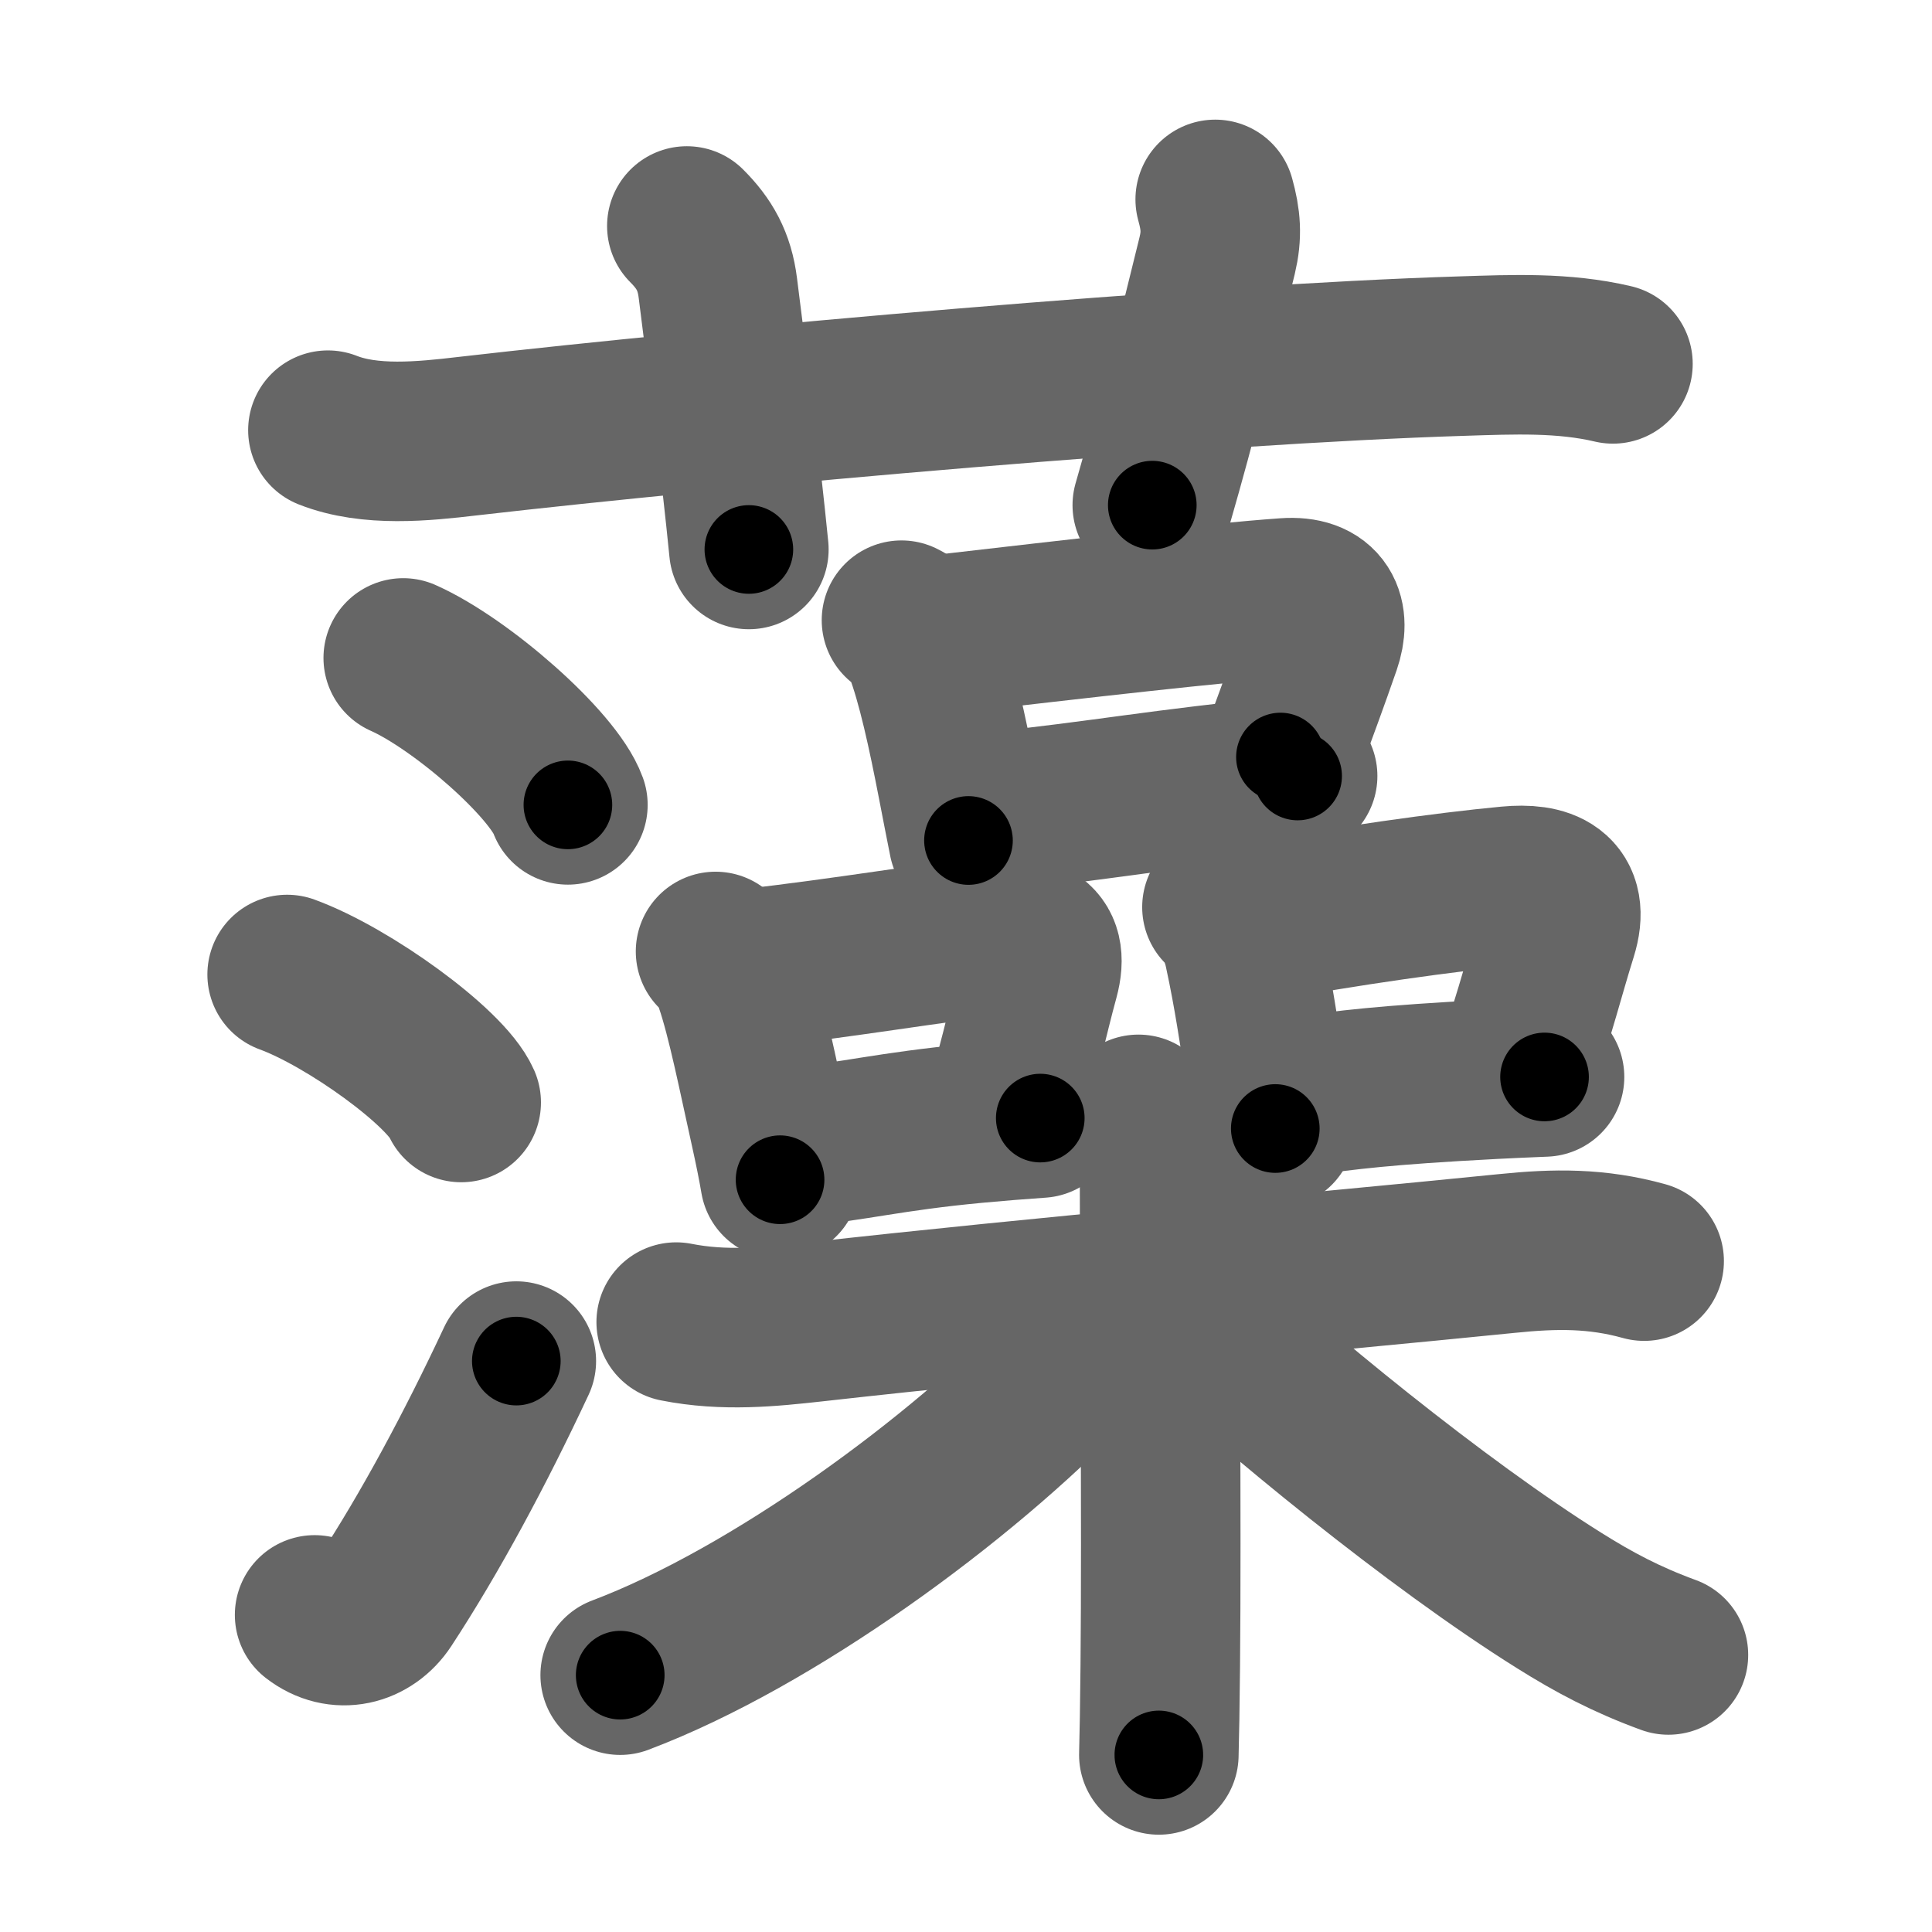 <svg xmlns="http://www.w3.org/2000/svg" width="109" height="109" viewBox="0 0 109 109" id="85fb"><g fill="none" stroke="#666" stroke-width="9" stroke-linecap="round" stroke-linejoin="round"><g><g><path d="M18.5,24.27c2.38,0.94,5.39,0.63,7.86,0.34c14.51-1.67,41.58-4.07,56.14-4.52c2.85-0.09,5.7-0.22,8.5,0.44" /><path d="M38.75,12.75c1,1,1.56,1.99,1.75,3.5c0.75,6,1.25,9.75,1.75,14.75" /><path d="M68.56,11.25c0.32,1.15,0.39,2,0.11,3.17c-1.39,5.6-2.08,8.61-3.66,14.08" /></g><g p4:phon="澡" xmlns:p4="http://kanjivg.tagaini.net"><g><path d="M22.75,37.12c3.28,1.46,8.46,6.01,9.29,8.29" /><path d="M16.2,54.98c3.47,1.27,8.95,5.24,9.82,7.22" /><path d="M17.75,91.11c1.39,1.08,3.07,0.63,3.95-0.71c2.55-3.89,5.11-8.65,7.43-13.61" /></g><g><g><g><path d="M50.86,34.99c0.68,0.33,1.09,0.86,1.26,1.59c0.72,1.89,1.33,4.73,1.89,7.62c0.22,1.13,0.43,2.23,0.63,3.22" /><path d="M52.97,35.81c8.15-0.94,15.5-1.79,19.56-2.08c2.07-0.15,2.54,1.08,2.01,2.62c-0.73,2.1-1.19,3.33-2.3,6.36" /><path d="M55.34,45.83c3.98-0.27,9.23-1.17,14.67-1.75c1.06-0.11,2.13-0.22,3.2-0.3" /></g><g><g><path d="M40.37,53.68c0.6,0.41,0.95,0.98,1.06,1.72c0.69,1.99,1.36,5.4,2.01,8.31c0.23,1.04,0.43,2.02,0.57,2.85" /><path d="M42.17,54.66c5.67-0.64,10.59-1.5,13.73-1.82c1.91-0.2,3.35,0.05,2.74,2.29c-0.6,2.19-1.04,4.34-1.88,7.16" /><path d="M45.14,64.67c2.88-0.24,5.05-0.84,9.85-1.29c1.17-0.11,2.4-0.21,3.7-0.3" /></g><g><path d="M68.94,51.18c0.69,0.69,1.06,1.58,1.24,2.43c0.57,2.64,0.8,4.43,1.25,7.12c0.18,1.06,0.35,2.06,0.52,2.94" /><path d="M70.59,52.1c5.41-1,11.01-1.78,14.53-2.11c2.01-0.19,3.48,0.34,2.75,2.68c-0.7,2.23-1.25,4.46-2.24,7.3" /><path d="M73.42,61.84c2.58-0.34,4.51-0.62,10.84-0.95c0.85-0.04,1.8-0.09,2.88-0.13" /></g></g></g><g><path d="M38.15,74.59c2.72,0.54,5.3,0.27,7.75,0c12.98-1.46,27.61-2.71,39.11-3.87c2.73-0.28,5.08-0.31,7.75,0.43" /><path d="M64.23,62.87c0.89,0.89,1.19,1.76,1.19,3.01c0,6.35,0.12,20.08,0.04,28.13c-0.02,2.2-0.05,3.96-0.08,5" /><path d="M62.93,73.17c0,1.33-1.19,2.46-2.47,3.79c-6.22,6.51-16.88,14.31-25.47,17.55" /><path d="M66.88,73.75c4.89,4.61,14.2,12.24,21.09,16.55c1.96,1.23,3.78,2.2,6.16,3.07" /></g></g></g></g></g><g fill="none" stroke="#000" stroke-width="5" stroke-linecap="round" stroke-linejoin="round"><g><g><path d="M18.5,24.27c2.38,0.94,5.39,0.63,7.86,0.34c14.51-1.67,41.58-4.07,56.14-4.52c2.85-0.09,5.7-0.22,8.5,0.44" stroke-dasharray="72.82" stroke-dashoffset="72.82"><animate id="0" attributeName="stroke-dashoffset" values="72.82;0" dur="0.55s" fill="freeze" begin="0s;85fb.click" /></path><path d="M38.75,12.75c1,1,1.56,1.99,1.75,3.5c0.75,6,1.25,9.75,1.75,14.75" stroke-dasharray="18.85" stroke-dashoffset="18.85"><animate attributeName="stroke-dashoffset" values="18.85" fill="freeze" begin="85fb.click" /><animate id="1" attributeName="stroke-dashoffset" values="18.85;0" dur="0.19s" fill="freeze" begin="0.end" /></path><path d="M68.56,11.25c0.32,1.15,0.39,2,0.11,3.17c-1.39,5.6-2.08,8.61-3.66,14.08" stroke-dasharray="17.76" stroke-dashoffset="17.76"><animate attributeName="stroke-dashoffset" values="17.76" fill="freeze" begin="85fb.click" /><animate id="2" attributeName="stroke-dashoffset" values="17.76;0" dur="0.18s" fill="freeze" begin="1.end" /></path></g><g p4:phon="澡" xmlns:p4="http://kanjivg.tagaini.net"><g><path d="M22.75,37.12c3.28,1.46,8.46,6.01,9.29,8.29" stroke-dasharray="12.63" stroke-dashoffset="12.63"><animate attributeName="stroke-dashoffset" values="12.63" fill="freeze" begin="85fb.click" /><animate id="3" attributeName="stroke-dashoffset" values="12.63;0" dur="0.13s" fill="freeze" begin="2.end" /></path><path d="M16.2,54.98c3.47,1.27,8.95,5.24,9.82,7.22" stroke-dasharray="12.36" stroke-dashoffset="12.36"><animate attributeName="stroke-dashoffset" values="12.36" fill="freeze" begin="85fb.click" /><animate id="4" attributeName="stroke-dashoffset" values="12.36;0" dur="0.12s" fill="freeze" begin="3.end" /></path><path d="M17.75,91.11c1.39,1.08,3.07,0.63,3.95-0.71c2.55-3.89,5.11-8.65,7.43-13.61" stroke-dasharray="20.07" stroke-dashoffset="20.07"><animate attributeName="stroke-dashoffset" values="20.07" fill="freeze" begin="85fb.click" /><animate id="5" attributeName="stroke-dashoffset" values="20.07;0" dur="0.2s" fill="freeze" begin="4.end" /></path></g><g><g><g><path d="M50.86,34.99c0.68,0.33,1.09,0.86,1.26,1.59c0.72,1.89,1.33,4.73,1.89,7.62c0.22,1.13,0.43,2.23,0.63,3.22" stroke-dasharray="13.24" stroke-dashoffset="13.24"><animate attributeName="stroke-dashoffset" values="13.24" fill="freeze" begin="85fb.click" /><animate id="6" attributeName="stroke-dashoffset" values="13.24;0" dur="0.13s" fill="freeze" begin="5.end" /></path><path d="M52.97,35.81c8.15-0.94,15.5-1.79,19.56-2.08c2.07-0.15,2.54,1.08,2.01,2.62c-0.73,2.1-1.19,3.33-2.3,6.36" stroke-dasharray="30.64" stroke-dashoffset="30.64"><animate attributeName="stroke-dashoffset" values="30.64" fill="freeze" begin="85fb.click" /><animate id="7" attributeName="stroke-dashoffset" values="30.64;0" dur="0.31s" fill="freeze" begin="6.end" /></path><path d="M55.34,45.83c3.98-0.27,9.23-1.17,14.67-1.75c1.06-0.11,2.13-0.22,3.2-0.3" stroke-dasharray="17.99" stroke-dashoffset="17.99"><animate attributeName="stroke-dashoffset" values="17.99" fill="freeze" begin="85fb.click" /><animate id="8" attributeName="stroke-dashoffset" values="17.99;0" dur="0.18s" fill="freeze" begin="7.end" /></path></g><g><g><path d="M40.37,53.68c0.6,0.41,0.95,0.98,1.06,1.72c0.69,1.99,1.36,5.4,2.01,8.31c0.23,1.04,0.43,2.02,0.57,2.85" stroke-dasharray="13.54" stroke-dashoffset="13.54"><animate attributeName="stroke-dashoffset" values="13.54" fill="freeze" begin="85fb.click" /><animate id="9" attributeName="stroke-dashoffset" values="13.54;0" dur="0.14s" fill="freeze" begin="8.end" /></path><path d="M42.17,54.66c5.67-0.64,10.59-1.5,13.73-1.82c1.91-0.2,3.35,0.05,2.74,2.29c-0.6,2.19-1.04,4.34-1.88,7.16" stroke-dasharray="25.89" stroke-dashoffset="25.89"><animate attributeName="stroke-dashoffset" values="25.89" fill="freeze" begin="85fb.click" /><animate id="10" attributeName="stroke-dashoffset" values="25.89;0" dur="0.26s" fill="freeze" begin="9.end" /></path><path d="M45.14,64.67c2.88-0.24,5.05-0.84,9.85-1.29c1.17-0.11,2.4-0.21,3.7-0.3" stroke-dasharray="13.65" stroke-dashoffset="13.65"><animate attributeName="stroke-dashoffset" values="13.65" fill="freeze" begin="85fb.click" /><animate id="11" attributeName="stroke-dashoffset" values="13.65;0" dur="0.14s" fill="freeze" begin="10.end" /></path></g><g><path d="M68.94,51.18c0.69,0.69,1.06,1.58,1.24,2.43c0.57,2.64,0.8,4.43,1.25,7.12c0.18,1.06,0.35,2.06,0.52,2.94" stroke-dasharray="12.98" stroke-dashoffset="12.98"><animate attributeName="stroke-dashoffset" values="12.98" fill="freeze" begin="85fb.click" /><animate id="12" attributeName="stroke-dashoffset" values="12.98;0" dur="0.13s" fill="freeze" begin="11.end" /></path><path d="M70.59,52.1c5.41-1,11.01-1.78,14.53-2.11c2.01-0.19,3.48,0.34,2.75,2.68c-0.7,2.23-1.25,4.46-2.24,7.3" stroke-dasharray="27.29" stroke-dashoffset="27.29"><animate attributeName="stroke-dashoffset" values="27.29" fill="freeze" begin="85fb.click" /><animate id="13" attributeName="stroke-dashoffset" values="27.29;0" dur="0.27s" fill="freeze" begin="12.end" /></path><path d="M73.42,61.84c2.58-0.34,4.51-0.62,10.84-0.95c0.85-0.04,1.8-0.09,2.88-0.13" stroke-dasharray="13.77" stroke-dashoffset="13.77"><animate attributeName="stroke-dashoffset" values="13.77" fill="freeze" begin="85fb.click" /><animate id="14" attributeName="stroke-dashoffset" values="13.77;0" dur="0.14s" fill="freeze" begin="13.end" /></path></g></g></g><g><path d="M38.15,74.59c2.72,0.54,5.3,0.27,7.75,0c12.98-1.46,27.61-2.71,39.11-3.87c2.73-0.28,5.08-0.31,7.75,0.43" stroke-dasharray="54.9" stroke-dashoffset="54.9"><animate attributeName="stroke-dashoffset" values="54.9" fill="freeze" begin="85fb.click" /><animate id="15" attributeName="stroke-dashoffset" values="54.9;0" dur="0.55s" fill="freeze" begin="14.end" /></path><path d="M64.23,62.87c0.89,0.89,1.19,1.76,1.19,3.01c0,6.35,0.12,20.08,0.04,28.13c-0.02,2.2-0.05,3.96-0.08,5" stroke-dasharray="36.47" stroke-dashoffset="36.47"><animate attributeName="stroke-dashoffset" values="36.47" fill="freeze" begin="85fb.click" /><animate id="16" attributeName="stroke-dashoffset" values="36.47;0" dur="0.36s" fill="freeze" begin="15.end" /></path><path d="M62.93,73.17c0,1.33-1.19,2.46-2.47,3.79c-6.22,6.51-16.88,14.31-25.47,17.55" stroke-dasharray="35.77" stroke-dashoffset="35.77"><animate attributeName="stroke-dashoffset" values="35.77" fill="freeze" begin="85fb.click" /><animate id="17" attributeName="stroke-dashoffset" values="35.77;0" dur="0.36s" fill="freeze" begin="16.end" /></path><path d="M66.88,73.75c4.89,4.61,14.2,12.24,21.09,16.55c1.96,1.23,3.78,2.2,6.16,3.07" stroke-dasharray="33.74" stroke-dashoffset="33.74"><animate attributeName="stroke-dashoffset" values="33.74" fill="freeze" begin="85fb.click" /><animate id="18" attributeName="stroke-dashoffset" values="33.74;0" dur="0.34s" fill="freeze" begin="17.end" /></path></g></g></g></g></g></svg>